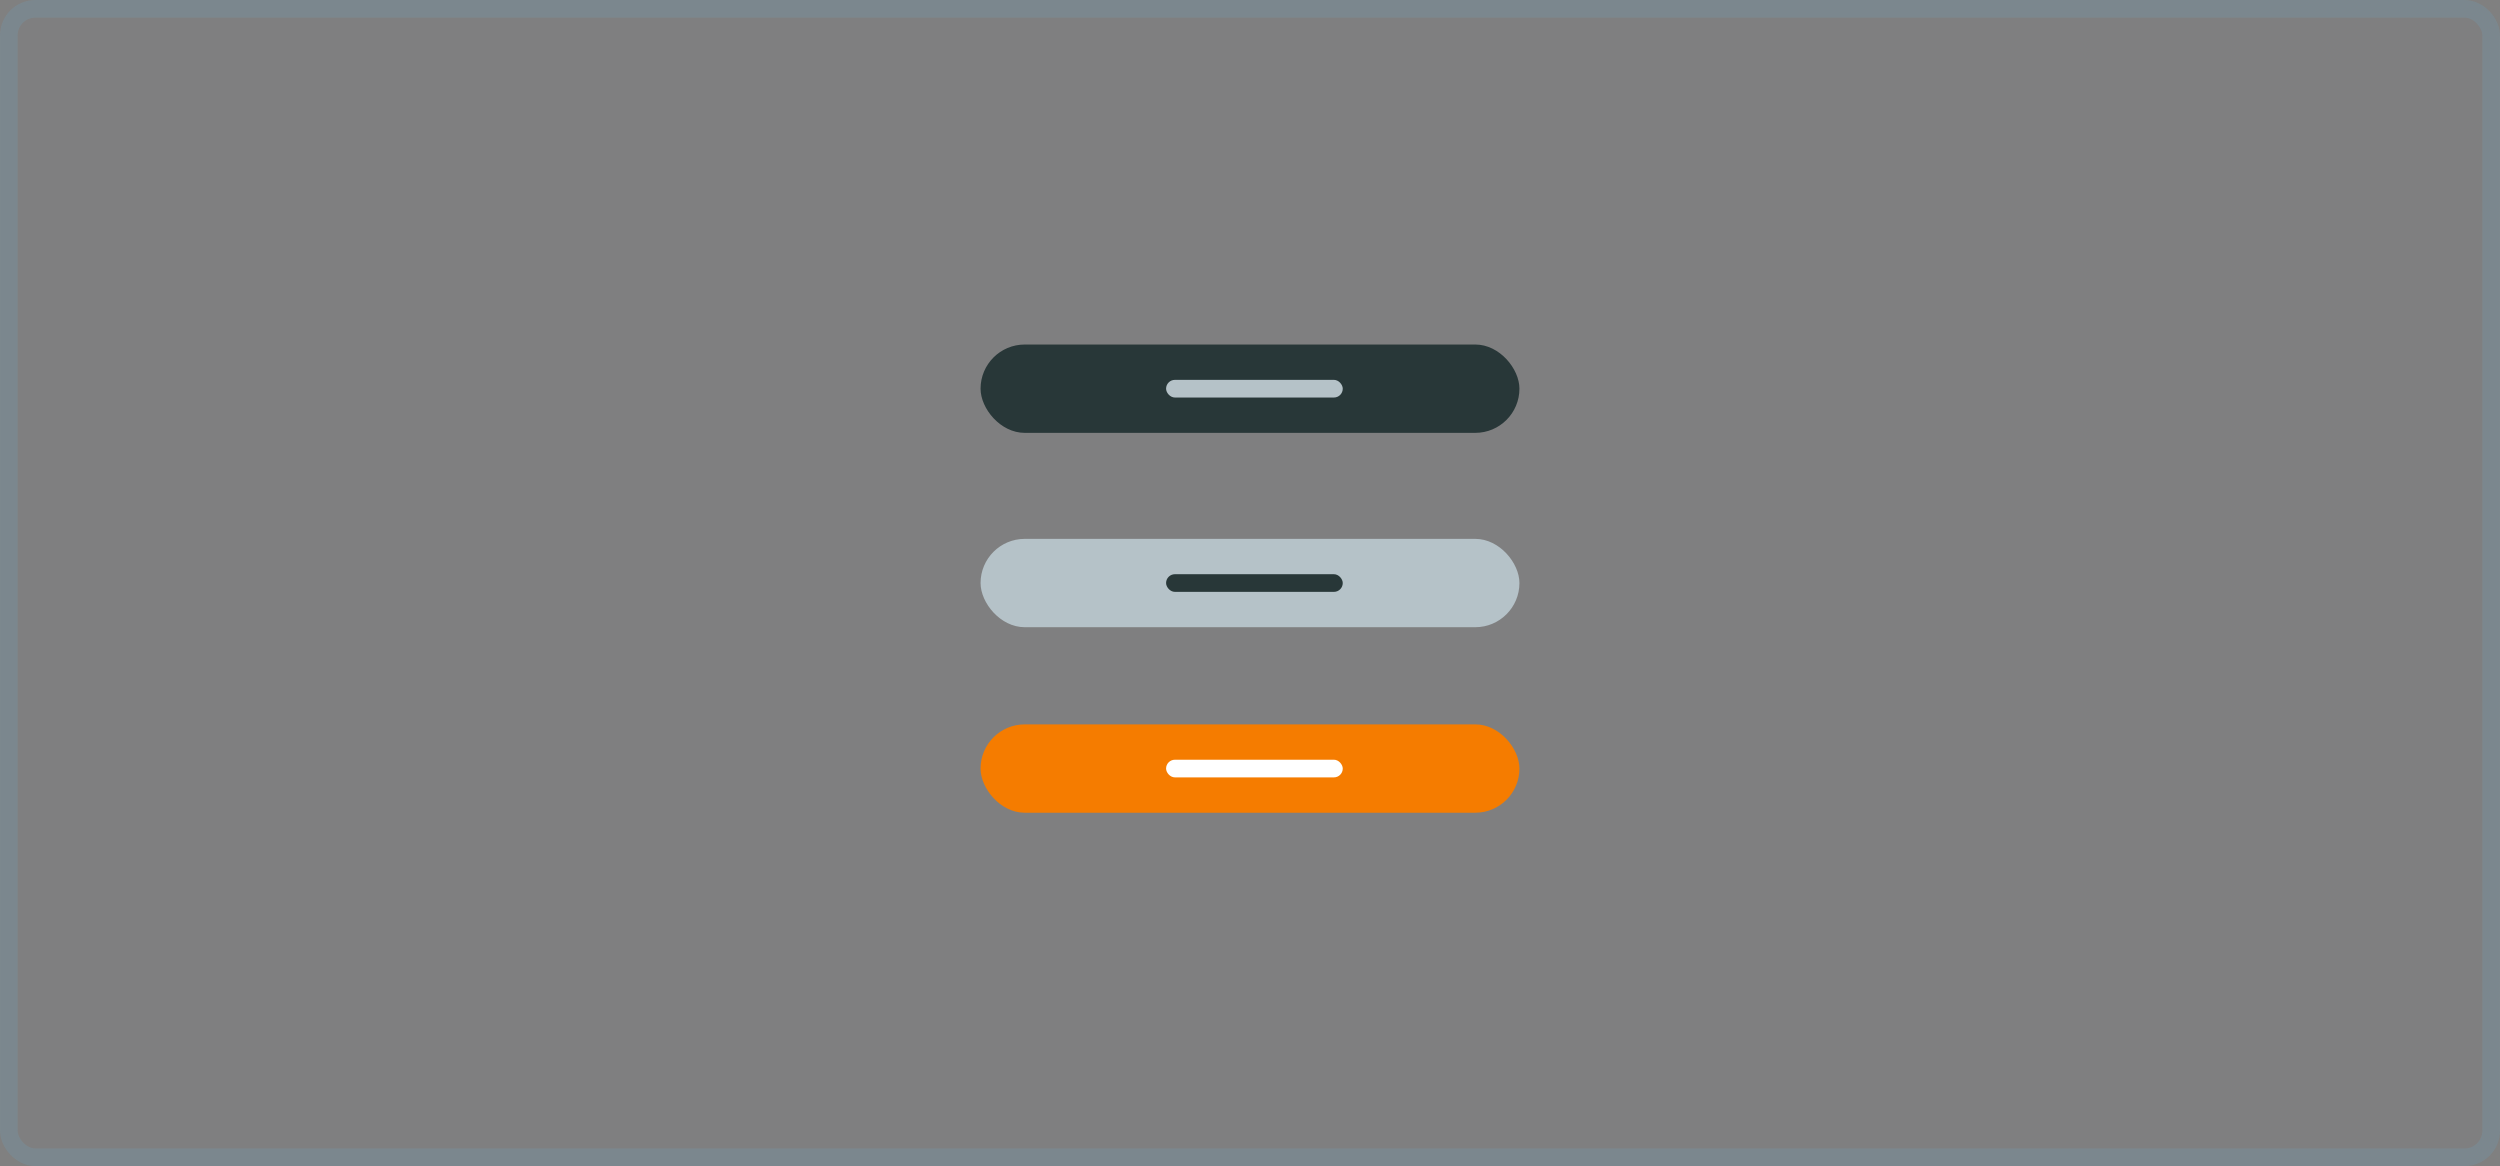 <svg width="283" height="132" viewBox="0 0 283 132" fill="none" xmlns="http://www.w3.org/2000/svg">
<rect x="0" y="0" width="283" height="132" fill="#808080" stroke="none"/>
<rect width="283" height="132" rx="4" fill="#78909C" fill-opacity="0.02"/>
<rect x="1" y="1" width="281" height="130" rx="3" stroke="#78909C" stroke-opacity="0.5" stroke-width="2"/>
<rect x="111" y="39" width="61" height="10" rx="5" fill="#283738"/>
<rect x="132" y="43" width="20" height="2" rx="1" fill="#B5C2C8"/>
<rect x="111" y="61" width="61" height="10" rx="5" fill="#B5C2C8"/>
<rect x="132" y="65" width="20" height="2" rx="1" fill="#283738"/>
<rect x="111" y="82" width="61" height="10" rx="5" fill="#F57C00"/>
<rect x="132" y="86" width="20" height="2" rx="1" fill="white"/>
</svg>

